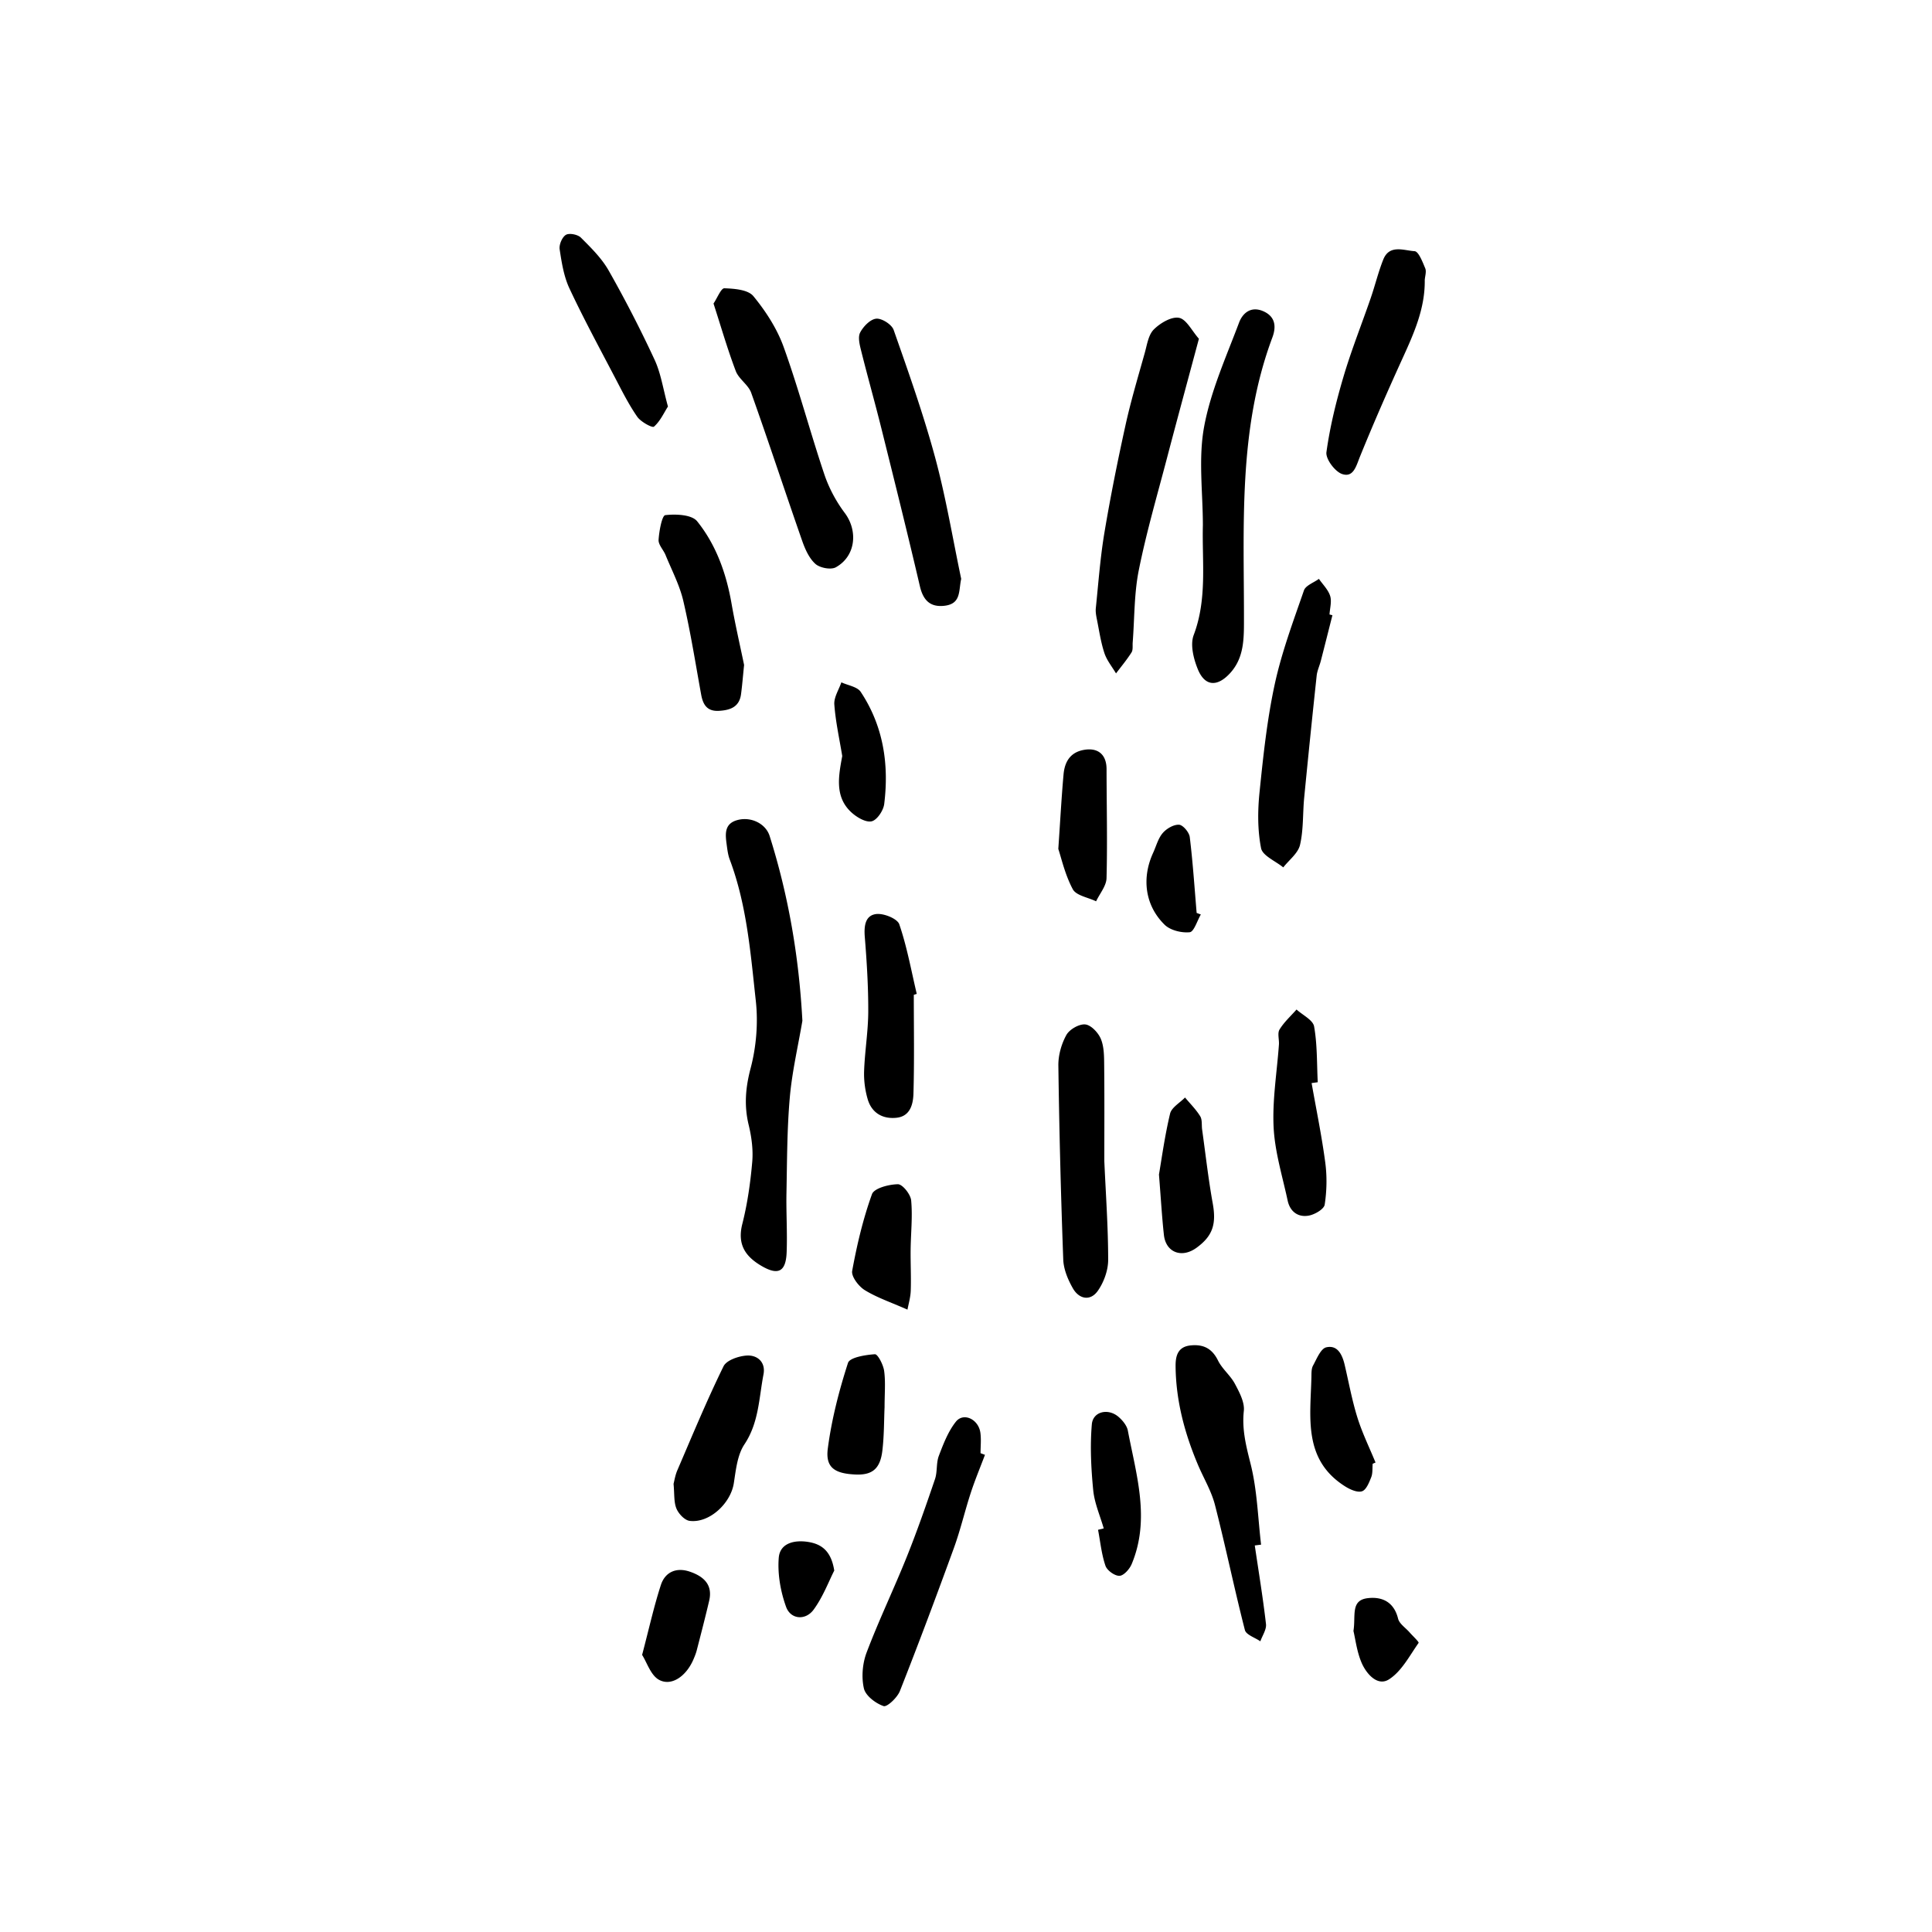 <svg xmlns="http://www.w3.org/2000/svg" xml:space="preserve" baseProfile="tiny" overflow="visible" version="1.2" viewBox="0 0 600 600"><path fill="none" d="M0 0h600v600H0z"/><path d="M249.189 317.016c-1.347 7.936-3.208 15.826-3.91 23.819-.862 9.814-.842 19.711-1.035 29.576-.121 6.175.297 12.364.054 18.531-.24 6.08-2.677 7.196-7.779 4.219-5.126-2.991-7.586-6.743-5.98-13.085 1.59-6.281 2.513-12.787 3.075-19.251.327-3.767-.208-7.746-1.102-11.449-1.453-6.021-1-11.55.601-17.624 1.757-6.665 2.369-14.025 1.615-20.877-1.63-14.805-2.776-29.793-8.108-43.96-.552-1.466-.736-3.089-.949-4.659-.442-3.26-.782-6.557 3.515-7.623 4.207-1.043 8.643 1.227 9.828 4.98 5.878 18.617 9.126 37.653 10.175 57.403zM373.563 163.136c0-10.22-1.438-20.705.383-30.589 2.04-11.079 6.846-21.684 10.851-32.344 1.132-3.012 3.767-5.278 7.666-3.487 3.798 1.744 3.846 4.984 2.677 8.109-10.817 28.92-8.719 59.112-8.818 89.069-.019 5.658-.366 10.955-4.435 15.299-3.925 4.19-7.707 3.941-9.873-1.318-1.335-3.24-2.437-7.646-1.304-10.643 4.246-11.233 2.57-22.686 2.853-34.096zM372.332 105.204c-3.456 12.896-6.739 24.949-9.908 37.032-3.037 11.581-6.408 23.103-8.76 34.826-1.467 7.312-1.313 14.949-1.894 22.44-.082 1.056.138 2.324-.369 3.122-1.442 2.273-3.186 4.354-4.812 6.51-1.231-2.088-2.855-4.045-3.599-6.294-1.103-3.334-1.614-6.869-2.308-10.332-.239-1.192-.488-2.448-.365-3.637.807-7.825 1.374-15.697 2.671-23.444 1.873-11.191 4.112-22.331 6.555-33.414 1.662-7.54 3.887-14.959 5.971-22.401.71-2.535 1.125-5.609 2.814-7.294 1.987-1.982 5.462-4.057 7.829-3.615 2.28.425 3.968 4.012 6.175 6.501zM221.591 94.265c1.194-1.767 2.336-4.775 3.37-4.739 3.102.11 7.349.432 9 2.44 3.863 4.696 7.361 10.103 9.41 15.797 4.684 13.014 8.225 26.436 12.635 39.556 1.423 4.233 3.645 8.39 6.326 11.963 4.181 5.573 3.445 13.442-2.757 16.894-1.532.853-4.966.193-6.359-1.064-1.963-1.772-3.208-4.621-4.12-7.232-5.336-15.275-10.375-30.655-15.807-45.896-.89-2.497-3.834-4.246-4.783-6.739-2.554-6.719-4.545-13.653-6.915-20.98zM298.508 179.775c-.824 3.662.039 7.713-5.122 8.343-4.431.541-6.673-1.628-7.704-6.049-3.83-16.413-7.911-32.768-11.986-49.122-2.001-8.028-4.258-15.991-6.259-24.019-.46-1.845-1.063-4.212-.307-5.664.982-1.884 3.168-4.134 5.004-4.294 1.744-.152 4.803 1.801 5.396 3.491 4.604 13.11 9.262 26.242 12.889 39.642 3.35 12.38 5.442 25.101 8.089 37.672zM389.68 479.953c1.201 8.133 2.546 16.249 3.483 24.413.195 1.696-1.126 3.566-1.748 5.356-1.659-1.152-4.424-2.02-4.803-3.5-3.304-12.9-5.986-25.96-9.295-38.858-1.112-4.333-3.536-8.323-5.298-12.496-4.125-9.766-6.824-19.88-6.928-30.544-.03-3.123.611-6.08 4.664-6.493 3.964-.404 6.663.938 8.519 4.704 1.293 2.622 3.847 4.61 5.228 7.205 1.39 2.613 3.068 5.738 2.779 8.442-.624 5.82.728 10.96 2.121 16.511 2.032 8.098 2.247 16.651 3.237 25.011l-1.959.249zM305.891 451.81c-1.484 3.94-3.113 7.833-4.419 11.831-1.851 5.667-3.195 11.509-5.23 17.103-5.411 14.876-10.96 29.705-16.773 44.426-.804 2.035-3.985 5.042-5.064 4.672-2.466-.844-5.591-3.208-6.113-5.49-.801-3.499-.443-7.753.843-11.148 3.795-10.019 8.455-19.707 12.452-29.655 3.196-7.956 6.02-16.068 8.783-24.188.777-2.284.344-4.996 1.194-7.235 1.4-3.687 2.881-7.553 5.281-10.589 2.374-3.004 7.033-.801 7.622 3.41.29 2.079.05 4.232.05 6.352l1.374.511zM342.956 360.607c.453 10.224 1.194 20.445 1.194 30.666 0 3.24-1.334 6.93-3.212 9.604-2.317 3.299-5.823 2.601-7.756-.79-1.529-2.682-2.866-5.88-2.978-8.897a2572.07 2572.07 0 0 1-1.521-60.275c-.043-3.189.945-6.7 2.49-9.489.968-1.747 3.978-3.473 5.871-3.276 1.812.188 4.064 2.59 4.854 4.535 1.015 2.496.987 5.504 1.016 8.296.106 9.873.043 19.748.042 29.626zM413.794 191.066c-1.2 4.73-2.386 9.464-3.606 14.189-.396 1.534-1.116 3.02-1.283 4.571a3811.306 3811.306 0 0 0-3.874 37.859c-.477 4.909-.191 9.965-1.299 14.71-.605 2.591-3.396 4.672-5.201 6.983-2.406-1.97-6.433-3.622-6.895-5.974-1.098-5.59-1.066-11.568-.483-17.287 1.143-11.224 2.332-22.516 4.707-33.52 2.146-9.944 5.753-19.591 9.093-29.239.535-1.546 3.048-2.408 4.647-3.586 1.209 1.753 2.881 3.36 3.491 5.301.544 1.73-.086 3.829-.198 5.765l.901.228zM442.468 86.983c.119 8.812-3.369 16.57-6.926 24.37-4.582 10.047-9.013 20.17-13.17 30.399-1.188 2.923-2.013 6.653-5.554 5.464-2.24-.752-5.172-4.689-4.882-6.796 1.091-7.926 3.035-15.789 5.31-23.482 2.434-8.228 5.639-16.226 8.436-24.349 1.365-3.965 2.349-8.072 3.895-11.959 1.924-4.84 6.423-2.815 9.734-2.624 1.23.071 2.484 3.341 3.308 5.326.424 1.02-.071 2.422-.151 3.651zM231.083 206.505c-.358 3.487-.576 6.293-.948 9.078-.532 3.984-3.336 4.972-6.849 5.176-3.674.213-4.958-1.89-5.532-5.04-1.771-9.718-3.303-19.496-5.548-29.106-1.147-4.908-3.585-9.52-5.511-14.237-.663-1.625-2.263-3.206-2.167-4.727.173-2.722 1.055-7.548 2.087-7.668 3.276-.382 8.219-.174 9.895 1.913 5.88 7.319 9.034 16.151 10.666 25.49 1.152 6.586 2.666 13.109 3.907 19.121zM283.789 308.956c0 10.21.184 20.426-.107 30.628-.093 3.26-.954 7.076-5.232 7.543-4.31.471-7.726-1.475-8.981-5.765-.82-2.802-1.217-5.856-1.112-8.772.22-6.154 1.266-12.289 1.288-18.435.027-7.732-.454-15.481-1.076-23.193-.274-3.388.122-6.692 3.564-7.099 2.323-.275 6.545 1.425 7.15 3.19 2.399 6.999 3.709 14.372 5.422 21.606-.306.098-.611.198-.916.297zM207.439 126.252c-1.25 1.953-2.403 4.557-4.347 6.254-.511.446-4.087-1.493-5.188-3.078-2.641-3.805-4.735-8.003-6.892-12.126-4.814-9.201-9.77-18.339-14.169-27.737-1.742-3.723-2.414-8.028-3.038-12.15-.217-1.437.777-3.796 1.951-4.486 1.065-.626 3.676-.105 4.649.867 3.153 3.15 6.459 6.403 8.629 10.227a382.544 382.544 0 0 1 14.257 27.703c1.963 4.228 2.636 9.056 4.148 14.526zM407.332 336.355c1.448 8.228 3.147 16.423 4.242 24.697.568 4.294.481 8.792-.18 13.063-.217 1.4-3.048 3.049-4.906 3.397-3.35.628-5.856-1.223-6.594-4.658-1.625-7.571-3.983-15.135-4.36-22.784-.42-8.514 1.043-17.119 1.65-25.688.111-1.568-.516-3.493.188-4.651 1.394-2.294 3.48-4.169 5.28-6.217 1.901 1.742 5.1 3.253 5.457 5.268 1.003 5.661.836 11.53 1.13 17.318l-1.907.255zM209.179 460.821c.237-.872.5-2.642 1.184-4.231 4.654-10.815 9.156-21.71 14.334-32.271.936-1.909 4.722-3.205 7.27-3.342 3.286-.176 5.868 2.089 5.143 5.848-1.419 7.361-1.427 14.986-5.925 21.737-2.203 3.307-2.651 7.954-3.297 12.088-.978 6.262-7.623 12.459-13.723 11.666-1.549-.201-3.424-2.204-4.09-3.817-.839-2.03-.59-4.509-.896-7.678zM342.775 474.663c-1.133-3.949-2.873-7.838-3.265-11.859-.661-6.783-1.012-13.696-.431-20.462.344-4.01 5.074-5.082 8.272-2.337 1.282 1.101 2.616 2.721 2.916 4.297 2.612 13.744 7.019 27.502 1.183 41.445-.651 1.556-2.464 3.599-3.79 3.638-1.473.043-3.848-1.665-4.346-3.119-1.222-3.568-1.591-7.429-2.303-11.172l1.764-.431zM359.927 364.756c.828-4.786 1.784-11.929 3.452-18.902.462-1.931 3.037-3.356 4.642-5.014 1.6 1.921 3.413 3.709 4.711 5.816.671 1.089.405 2.744.6 4.138 1.069 7.647 1.924 15.334 3.295 22.927 1.152 6.383.049 10.112-5.081 13.818-4.568 3.3-9.481 1.419-10.082-4.013-.6-5.422-.906-10.876-1.537-18.77zM328.667 263.647c.645-9.417 1.009-16.302 1.629-23.163.342-3.779 1.983-6.781 6.191-7.577 4.482-.848 7.158 1.41 7.163 5.95.014 11.287.291 22.579-.007 33.856-.064 2.426-2.109 4.8-3.241 7.197-2.494-1.209-6.184-1.778-7.242-3.756-2.426-4.539-3.571-9.766-4.493-12.507zM426.297 454.581c-.125 1.403.047 2.923-.45 4.179-.651 1.644-1.551 3.944-2.86 4.369-1.437.466-3.679-.534-5.198-1.488-13.157-8.269-10.818-21.438-10.516-33.932.029-1.222-.044-2.619.505-3.619 1.148-2.091 2.382-5.27 4.115-5.666 3.543-.811 4.989 2.361 5.721 5.498 1.273 5.453 2.28 10.991 3.946 16.323 1.491 4.771 3.722 9.312 5.626 13.954l-.889.382zM281.826 406.718c-5.242-2.318-9.536-3.748-13.279-6.068-1.893-1.174-4.213-4.216-3.894-5.967 1.474-8.065 3.374-16.129 6.15-23.822.67-1.858 5.249-3.05 8.048-3.084 1.421-.017 3.942 3.127 4.118 5.015.472 5.058-.108 10.208-.165 15.323-.047 4.236.183 8.479.037 12.71-.072 2.114-.709 4.209-1.015 5.893zM274.711 437.017c-.186 4.053-.122 8.849-.695 13.567-.684 5.638-3.195 7.577-8.402 7.337-6.424-.296-9.301-2.173-8.53-8.075 1.176-9.002 3.48-17.933 6.267-26.584.551-1.712 5.415-2.501 8.356-2.692.886-.058 2.608 3.256 2.87 5.173.473 3.462.134 7.036.134 11.274zM261.565 234.793c-.871-5.336-2.068-10.648-2.458-16.018-.161-2.226 1.406-4.577 2.187-6.871 2.05.96 4.942 1.361 6.012 2.972 7.019 10.568 8.83 22.455 7.29 34.833-.251 2.021-2.241 4.989-3.907 5.358-1.829.405-4.614-1.251-6.279-2.777-5.246-4.808-4.001-11.233-2.845-17.497zM199.415 513.946c2.158-8.2 3.663-15.05 5.818-21.689 1.327-4.089 4.836-5.58 8.978-4.171 4.17 1.418 7.219 3.949 6.032 9.027-1.201 5.138-2.533 10.246-3.849 15.357-.262 1.019-.664 2.01-1.085 2.978-2.221 5.101-6.757 8.341-10.638 6.233-2.581-1.404-3.759-5.39-5.256-7.735zM372.932 284c-1.141 1.943-2.131 5.377-3.456 5.512-2.543.259-6.024-.592-7.795-2.329-6.116-6.001-7.163-14.493-3.57-22.315.955-2.078 1.543-4.466 2.97-6.14 1.184-1.388 3.393-2.689 5.073-2.601 1.222.064 3.156 2.354 3.337 3.829.963 7.825 1.472 15.705 2.139 23.566l1.302.478zM420.325 506.51c.772-4.718-.974-9.53 4.408-10.18 4.488-.542 8.162 1.151 9.451 6.348.4 1.611 2.329 2.843 3.556 4.249.991 1.136 3.02 3.008 2.814 3.3-2.833 4.014-5.306 8.874-9.239 11.343-3.515 2.207-6.955-1.714-8.438-5.137-1.497-3.461-1.935-7.381-2.552-9.923zM259.086 487.755c-1.697 3.323-3.48 8.136-6.395 12.121-2.54 3.474-7.153 3.063-8.568-.861-1.72-4.769-2.677-10.214-2.273-15.231.369-4.581 4.879-5.592 9.1-4.928 4.151.653 7.176 2.768 8.136 8.899z"/></svg>